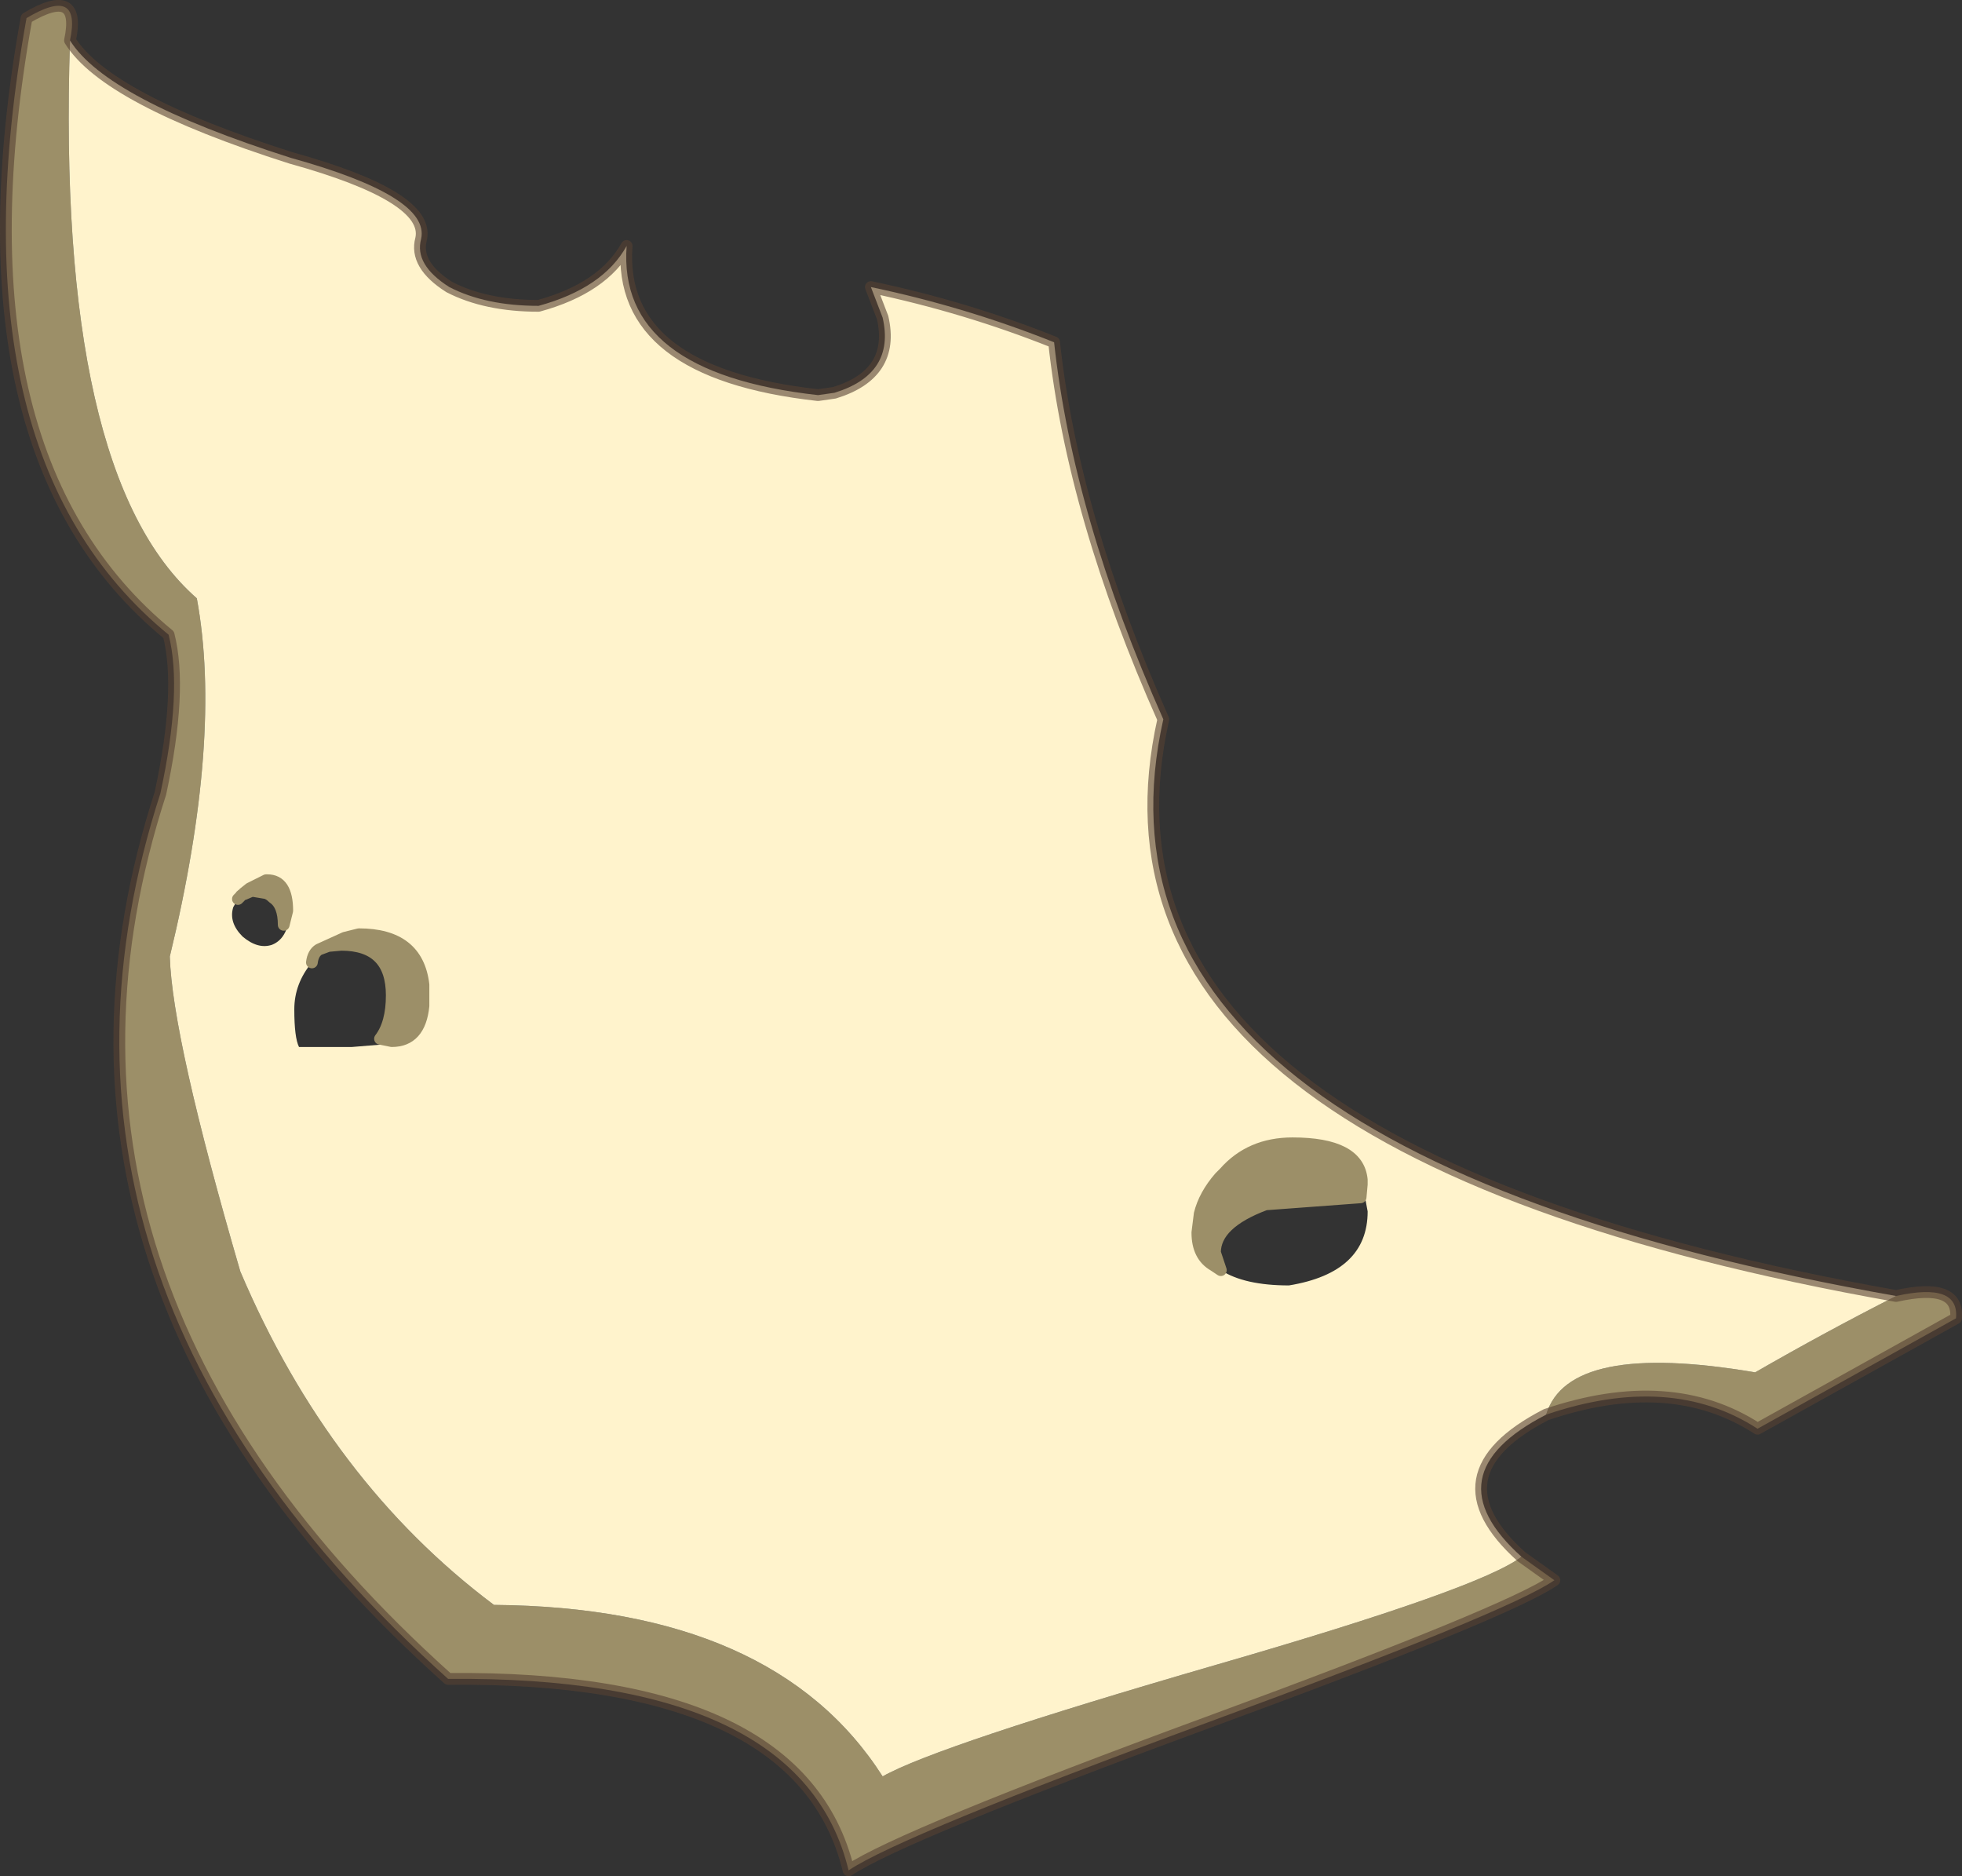 <svg viewBox="0 0 83.536 79.874" xmlns="http://www.w3.org/2000/svg" xmlns:xlink="http://www.w3.org/1999/xlink"><rect x="0" y="0" width="83.536" height="79.874" fill="#333333" stroke="none"/><use transform="translate(-.02 .02)" width="83.55" height="79.85" xlink:href="#a"/><defs><g id="a"><path d="M236.7 161.75q-.6 18.5 5.4 23.75 1.1 5.95-1.15 15.25.1 3.45 3 13.4 3.8 8.95 10.8 14.2 11.95.1 16.55 7.3 2.3-1.3 14.2-4.75 11.25-3.25 13-4.6l1.4 1q-1.95 1.35-14.75 6.05-13.05 4.8-15.3 6.3-2-8.3-17.05-8.15-18.95-17-12.25-37.7.95-4.4.35-6.75-9.4-7.7-6.05-26.25 2.35-1.4 1.85.95m62.85 58.5q.95-3.15 8.9-1.8 2.95-1.7 6-3.25 2.7-.6 2.55.95l-8.45 4.7q-3.7-2.4-9-.6m-55.2-22.4.7-.35h.05q.85 0 .85 1.3l-.15.6q0-.85-.45-1.15-.15-.15-.3-.2l-.6-.1-.1-.1m41.5 12.1q1.1-1.25 2.9-1.25 2.8 0 2.95 1.55v.2l-.05.55-4.05.3q-2.15.8-2.15 2.05l.25.75-.3-.2-.5-.65q-.2-.85-.1-1.55.2-.8.85-1.55l.2-.2m-34.1-8v.9q-.15 1.5-1.35 1.5l-.5-.1q.5-.65.5-1.85 0-2.15-2.15-2.15l-.55.05q.35-.25.7-.35l.6-.15q2.5 0 2.75 2.15" fill="#9c8f68" fill-rule="evenodd" transform="translate(-233.7 -160.05)"/><path d="M298.5 226.3q-1.75 1.35-13 4.6-11.9 3.45-14.2 4.75-4.6-7.2-16.55-7.3-7-5.25-10.8-14.2-2.9-9.95-3-13.4 2.25-9.3 1.15-15.25-6-5.25-5.4-23.75 1.55 2.5 9.4 5 5.95 1.65 5.55 3.45-.3 1.1 1.2 2.05 1.55.8 3.8.8 2.75-.75 3.75-2.55-.4 5.4 8.15 6.35l.7-.1q2.6-.8 2.05-3.2l-.5-1.3q4.05.85 7.8 2.35.8 7.4 4.65 16.05-4.1 18.3 31.2 24.55-3.05 1.55-6 3.25-7.95-1.35-8.9 1.8-4.95 2.55-1.05 6.05m-53.45-28.8-.7.35-.25.2-.25.25-.2.35q-.2.65.4 1.25.65.55 1.25.35.75-.3.75-1.55 0-.75-.55-1.35l-.45.15m46.65 12.75q-.15-1.55-2.95-1.55-1.8 0-2.9 1.25-.65.45-.9 1.15l-.15.6q-.1.7.1 1.55l.5.65.3.2q1 .65 2.9.65 3.35-.55 3.35-3.15l-.25-1.35m-6.3 3.65q-.7-.4-.7-1.4l.1-.8-.1.8q0 1 .7 1.4m-33.65-11.95q-.2-2.25-2.3-2.25l-1.05.25-1.1.5q-.25.15-.3.55.05-.4.3-.55l1.1-.5q-.35.1-.7.35l-.45.4-.25.3q-.75.9-.75 2 0 1.2.2 1.6h2.25l2.45-.2q.55-.3.6-1.55v-.9m-4.45-1.5.4-.15-.4.15" fill="#fff3cc" fill-rule="evenodd" transform="translate(-233.7 -160.05)"/><path d="M64.8 66.25q-3.9-3.5 1.05-6.05 5.3-1.8 9 .6l8.45-4.7q.15-1.55-2.55-.95-35.3-6.25-31.2-24.55-3.85-8.65-4.65-16.05-3.75-1.5-7.8-2.35l.5 1.3q.55 2.4-2.05 3.2l-.7.1q-8.55-.95-8.15-6.35-1 1.8-3.75 2.55-2.25 0-3.8-.8-1.5-.95-1.2-2.05.4-1.8-5.55-3.45-7.85-2.5-9.4-5Q3.5-.65 1.15.75-2.2 19.3 7.2 27q.6 2.35-.35 6.75-6.7 20.7 12.25 37.7 15.05-.15 17.05 8.15 2.25-1.5 15.3-6.3 12.8-4.7 14.75-6.05l-1.4-1" fill="none" stroke="#574133" stroke-linecap="round" stroke-linejoin="round" stroke-opacity=".6" stroke-width=".5"/><path d="m10.65 37.8.7-.35m-1.2.8.1-.1q.05-.1.15-.1V38l.25-.2m.1.1.6.1q.15.05.3.2.45.3.45 1.15l.15-.6q0-1.3-.85-1.3h-.05M58 50.2q-.15-1.55-2.95-1.55-1.8 0-2.9 1.25l-.2.2q-.65.75-.85 1.55-.1.7.1 1.55l.5.65.3.2-.25-.75q0-1.25 2.15-2.05l4.05-.3.05-.55v-.2m-6.9 1.45-.1.8q0 1 .7 1.4M18.05 41.9v.9m-4.75-1.85q.05-.4.3-.55l1.1-.5.6-.15q2.5 0 2.75 2.15M14 40.25l.55-.05q2.15 0 2.15 2.15 0 1.2-.5 1.85l.5.1q1.2 0 1.35-1.5M14 40.25l-.4.15m-3.2-2.35.35-.15" fill="none" stroke="#9c8f68" stroke-linecap="round" stroke-linejoin="round" stroke-width=".5"/></g></defs></svg>